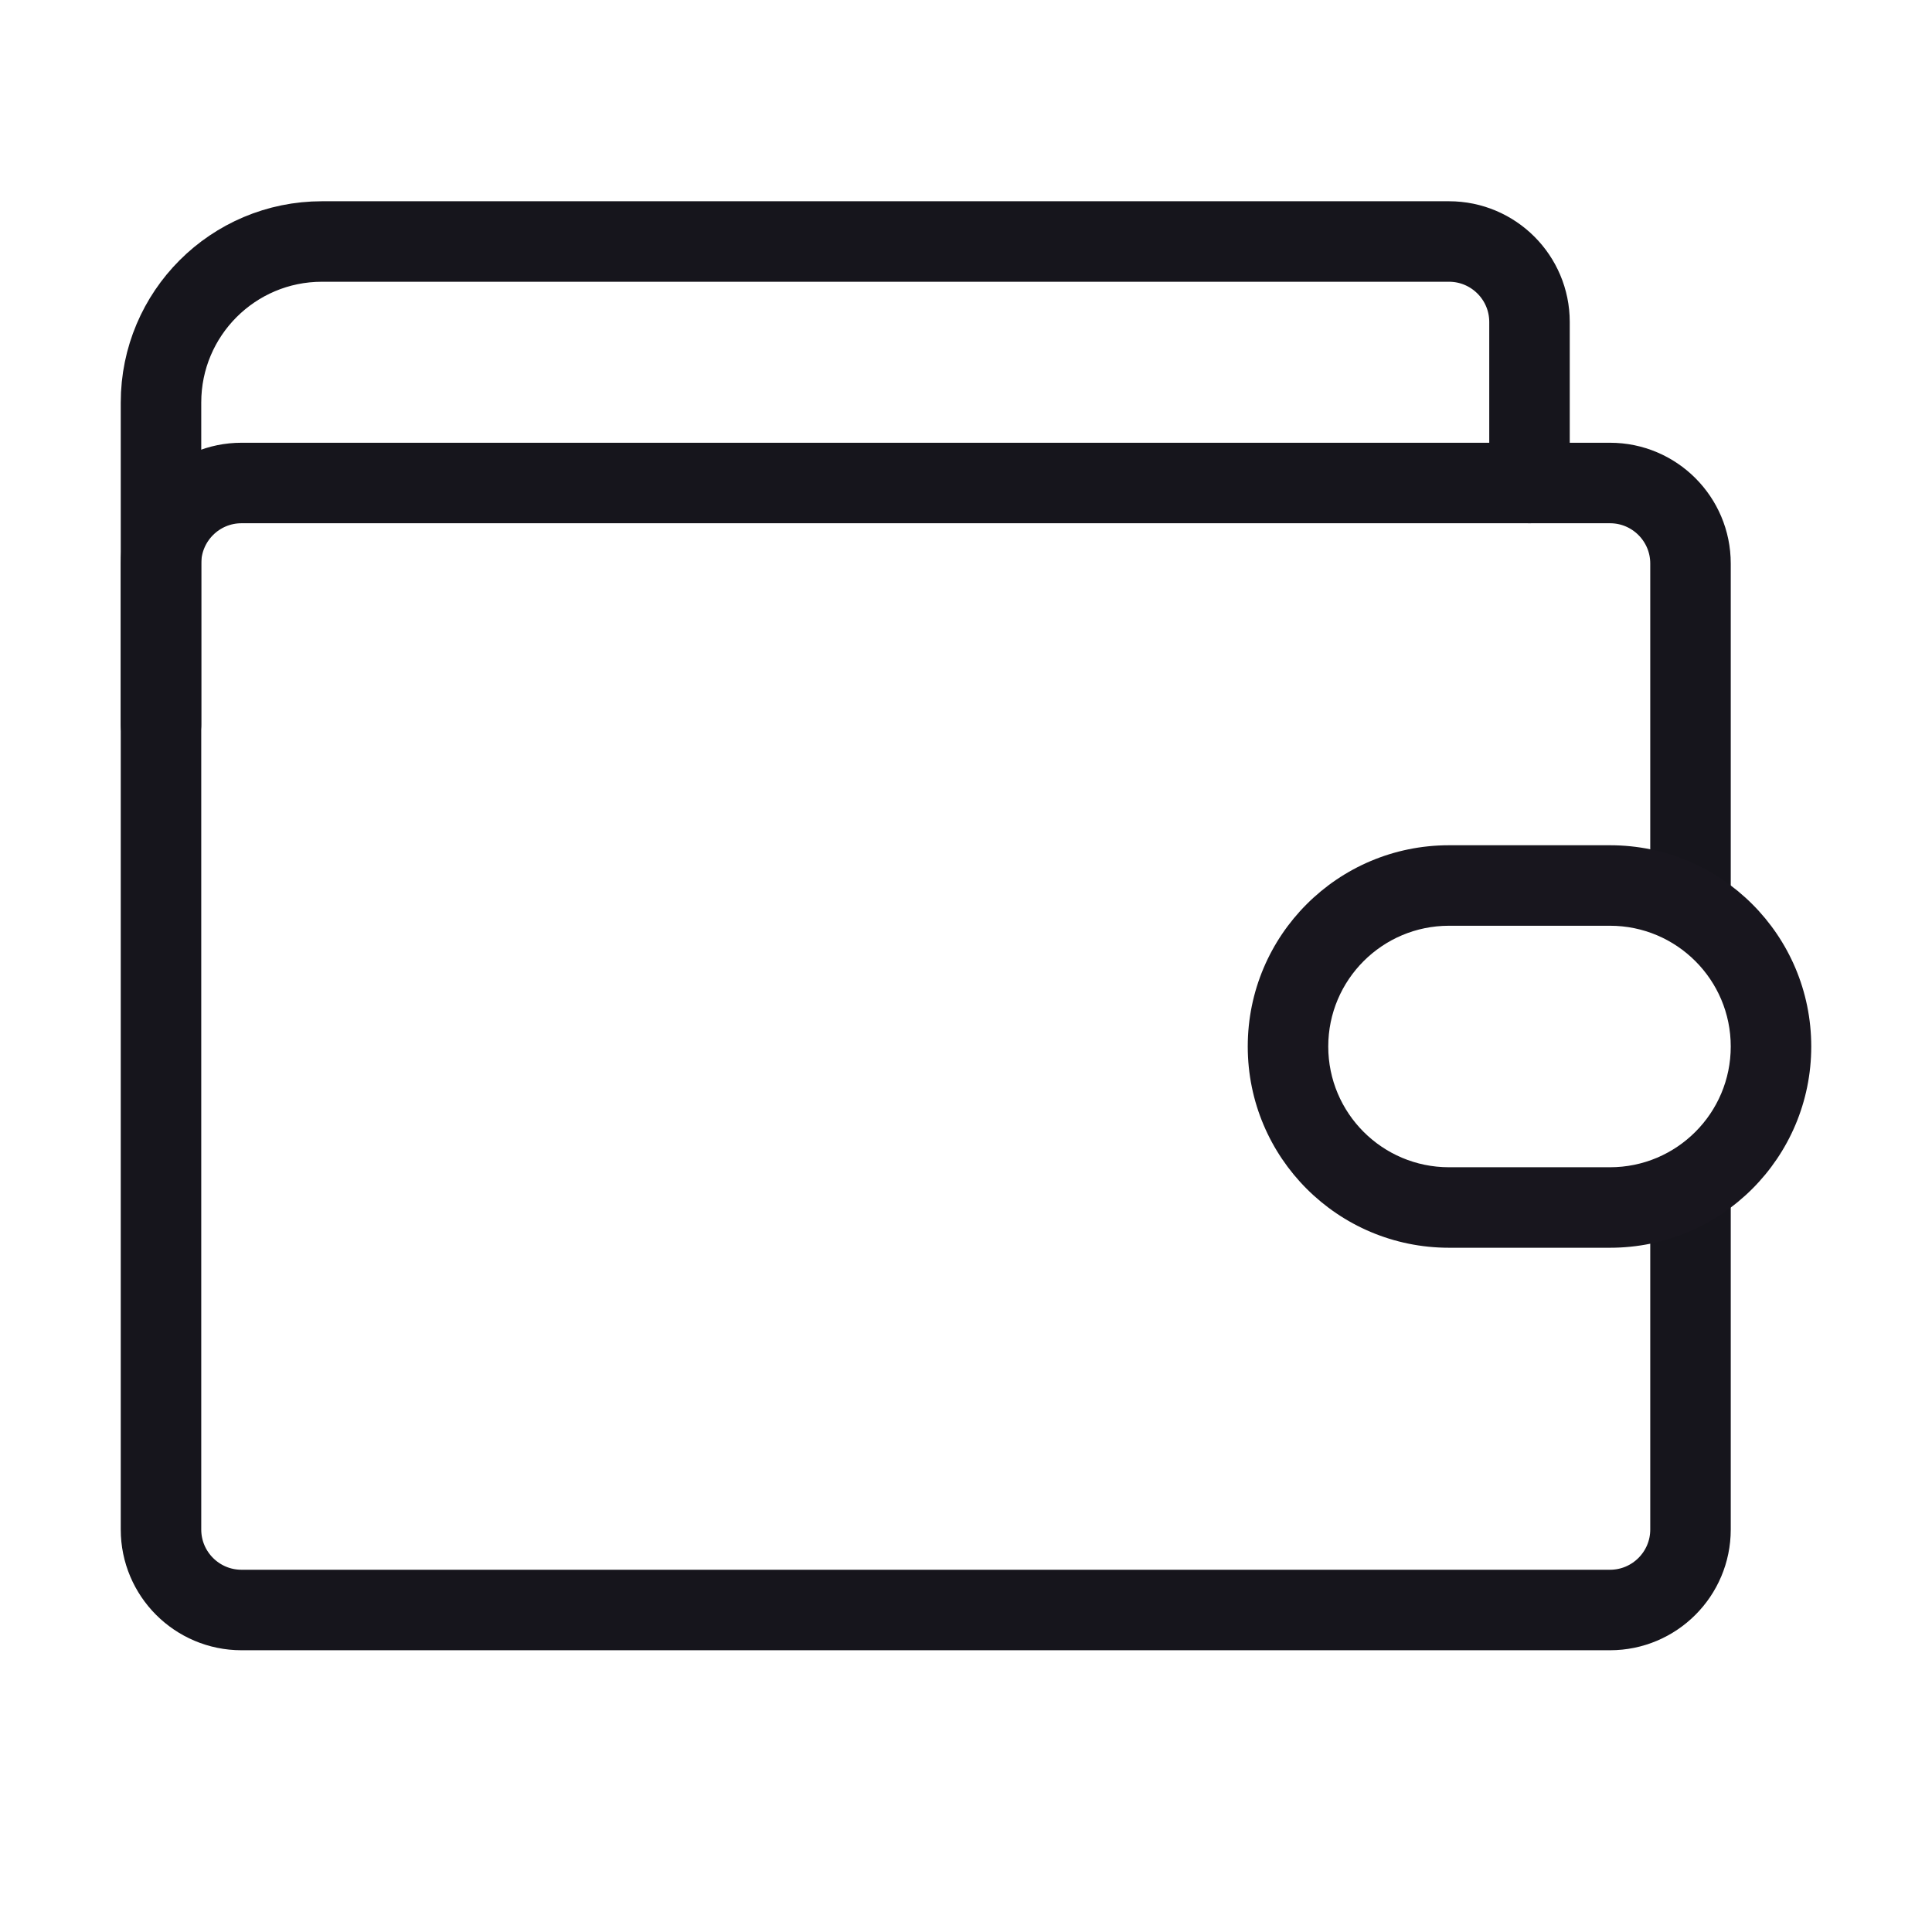 <svg width="24" height="24" viewBox="0 0 24 24" fill="none" xmlns="http://www.w3.org/2000/svg">
<path d="M21 11V7C21 6.448 20.552 6 20 6H3C2.448 6 2 6.448 2 7V19C2 19.552 2.448 20 3 20H20C20.552 20 21 19.552 21 19V15" stroke="#16151C" stroke-miterlimit="1.02" stroke-linecap="round" stroke-linejoin="round"/>
<path d="M2 9V5C2 3.895 2.895 3 4 3H18C18.552 3 19 3.448 19 4V6" stroke="#16151C" stroke-linecap="round" stroke-linejoin="round"/>
<path d="M18 11.5H20V10.5H18V11.5ZM20 14.5H18V15.5H20V14.5ZM18 14.5C17.172 14.5 16.5 13.828 16.5 13H15.5C15.5 14.381 16.619 15.5 18 15.5V14.5ZM21.5 13C21.5 13.828 20.828 14.5 20 14.5V15.5C21.381 15.5 22.5 14.381 22.5 13H21.5ZM20 11.5C20.828 11.5 21.5 12.172 21.5 13H22.5C22.5 11.619 21.381 10.5 20 10.5V11.5ZM18 10.5C16.619 10.5 15.5 11.619 15.5 13H16.5C16.5 12.172 17.172 11.5 18 11.5V10.5Z" fill="#18161E"/>
</svg>
